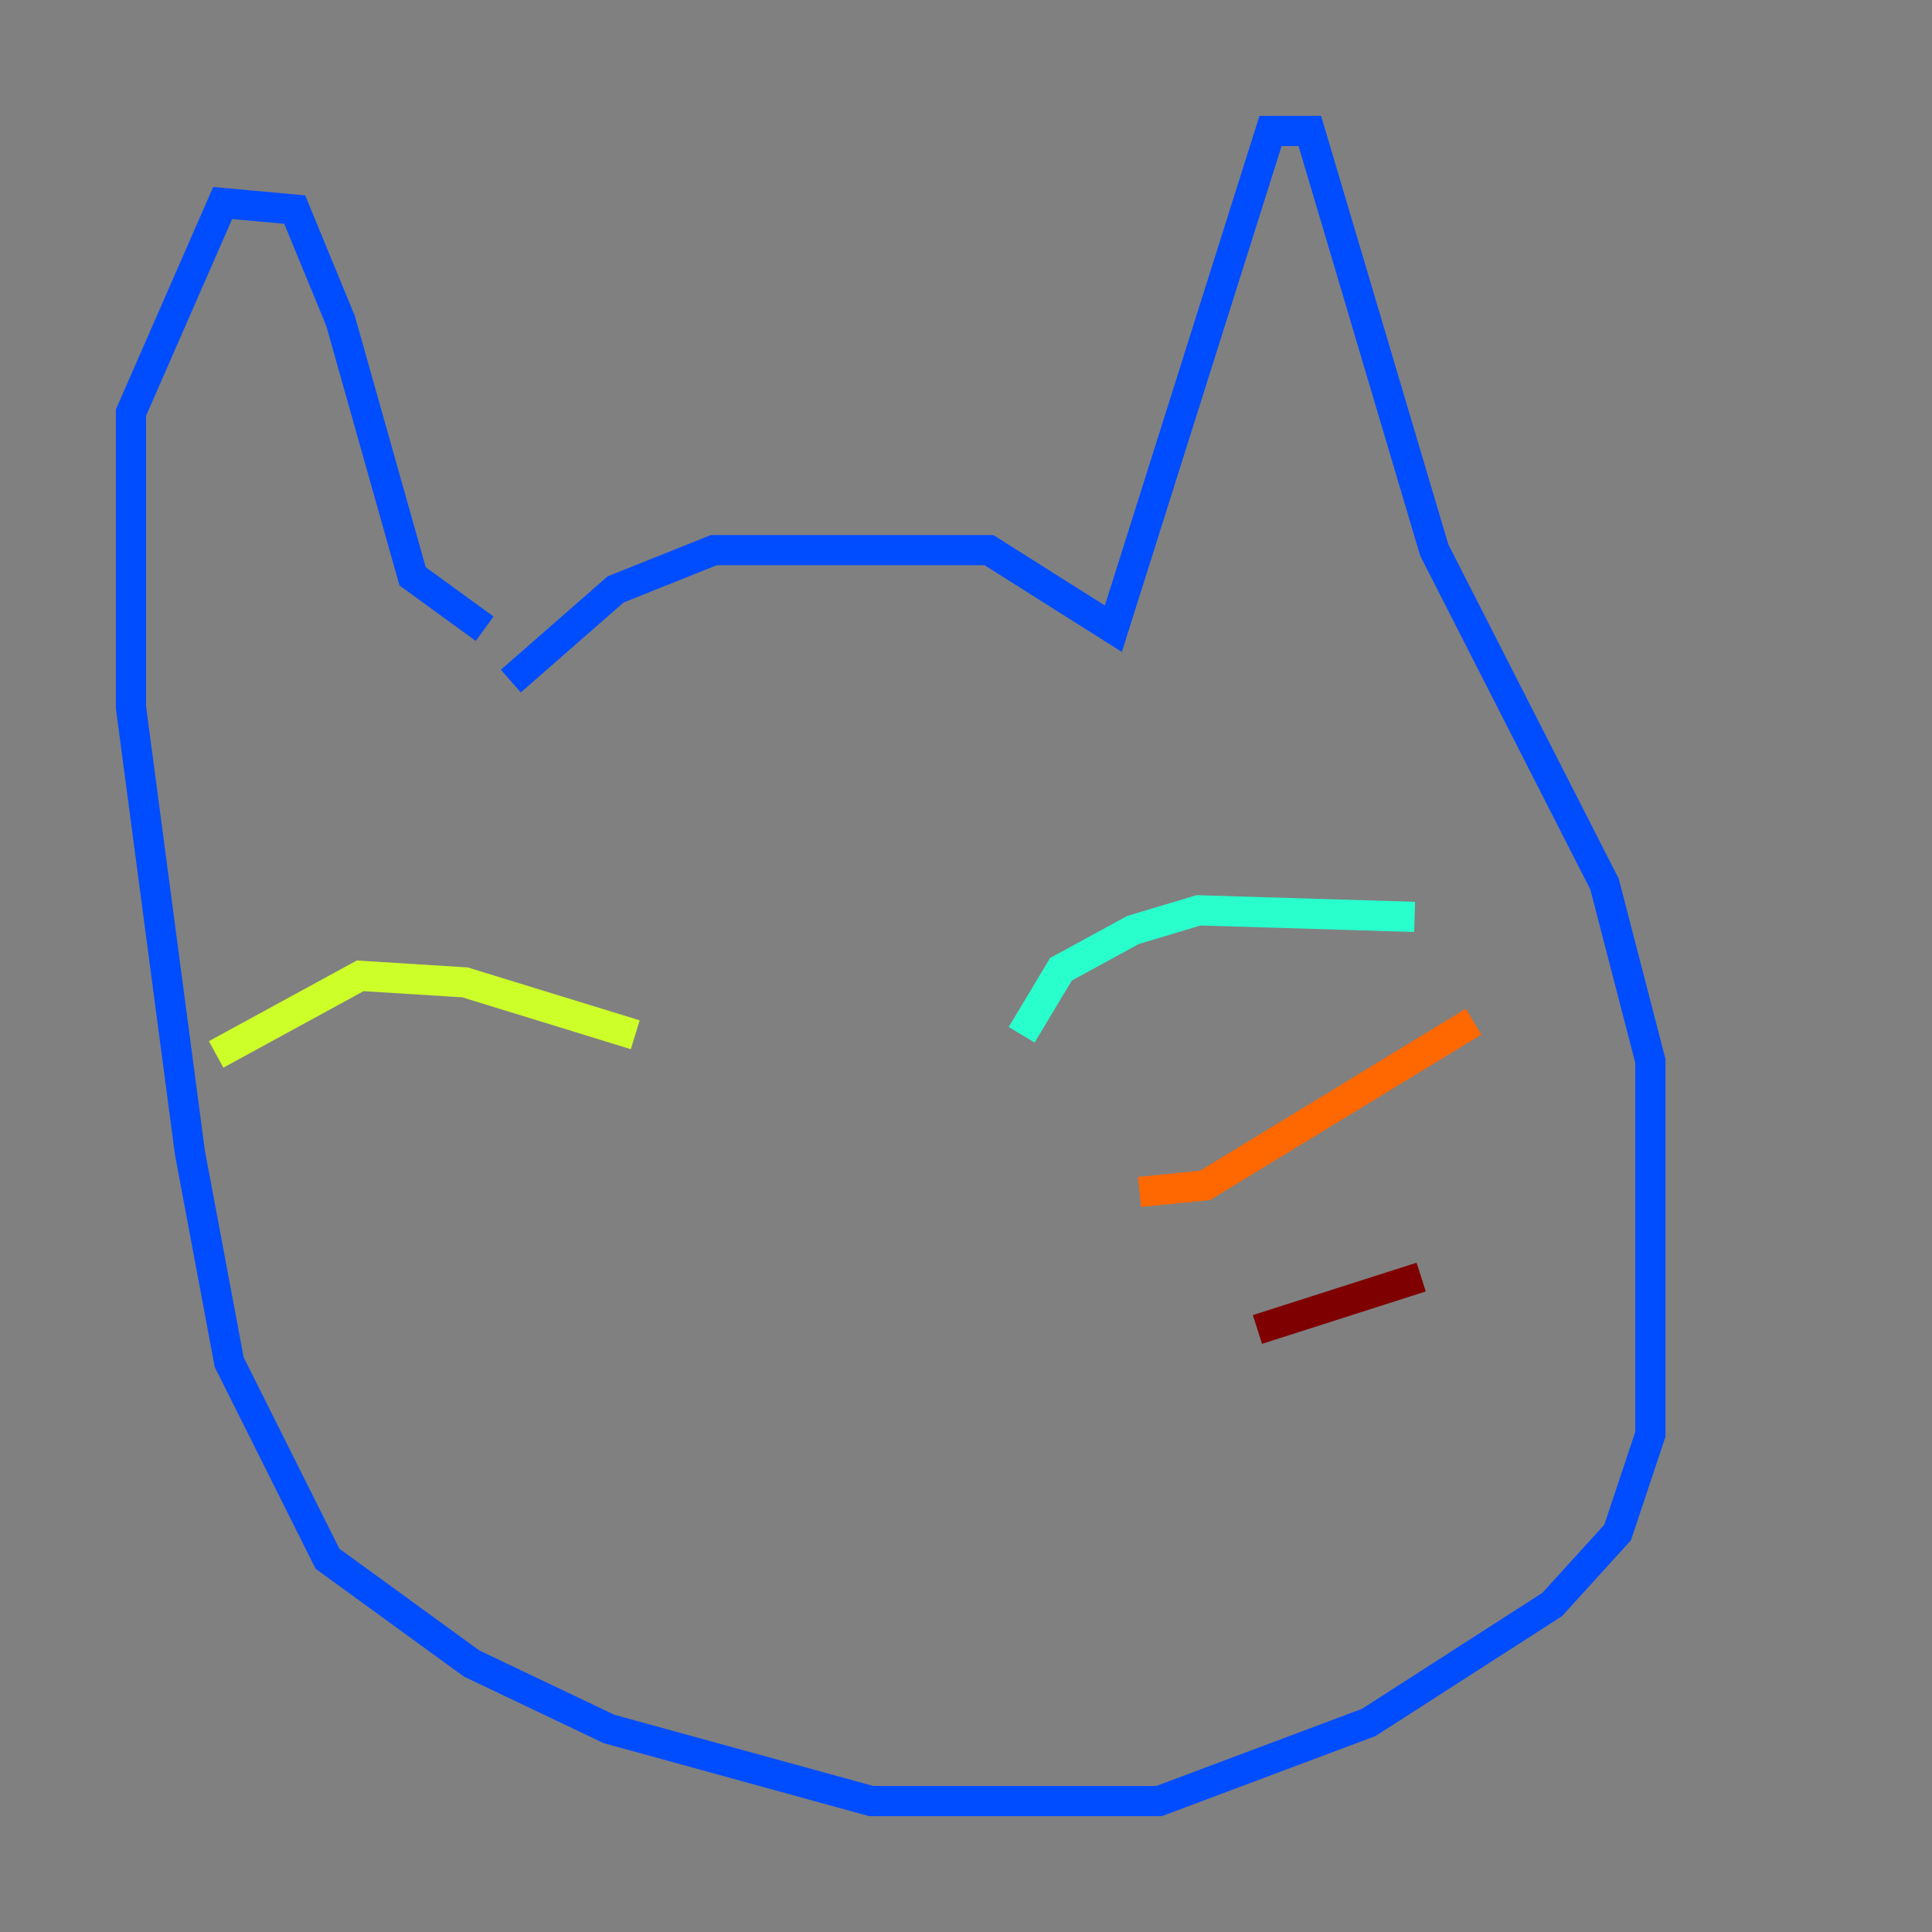 <?xml version="1.0" encoding="utf-8" ?>
<svg baseProfile="tiny" height="128" version="1.2" viewBox="0,0,128,128" width="128" xmlns="http://www.w3.org/2000/svg" xmlns:ev="http://www.w3.org/2001/xml-events" xmlns:xlink="http://www.w3.org/1999/xlink"><rect x="0" y="0" width="128" height="128" fill="#808080" stroke="none"/><defs /><polyline fill="none" points="36.014,42.522 36.014,42.522" stroke="#00007f" stroke-width="2" /><polyline fill="none" points="33.844,45.125 40.786,39.051 47.295,36.447 65.519,36.447 73.763,41.654 84.176,8.678 86.78,8.678 95.024,36.447 106.305,58.576 109.342,70.291 109.342,95.024 107.173,101.532 102.834,106.305 90.685,114.115 76.8,119.322 57.709,119.322 40.352,114.549 31.241,110.21 21.695,103.268 15.186,90.251 12.583,76.366 8.678,46.861 8.678,27.336 14.752,13.451 19.525,13.885 22.563,21.261 27.336,38.183 32.108,41.654" stroke="#004cff" stroke-width="2" /><polyline fill="none" points="67.688,68.556 70.291,64.217 75.064,61.614 79.403,60.312 93.722,60.746" stroke="#29ffcd" stroke-width="2" /><polyline fill="none" points="42.088,68.556 30.807,65.085 23.864,64.651 14.319,69.858" stroke="#cdff29" stroke-width="2" /><polyline fill="none" points="75.498,78.969 79.837,78.536 97.627,67.688" stroke="#ff6700" stroke-width="2" /><polyline fill="none" points="83.308,88.081 94.156,84.61" stroke="#7f0000" stroke-width="2" /></svg>